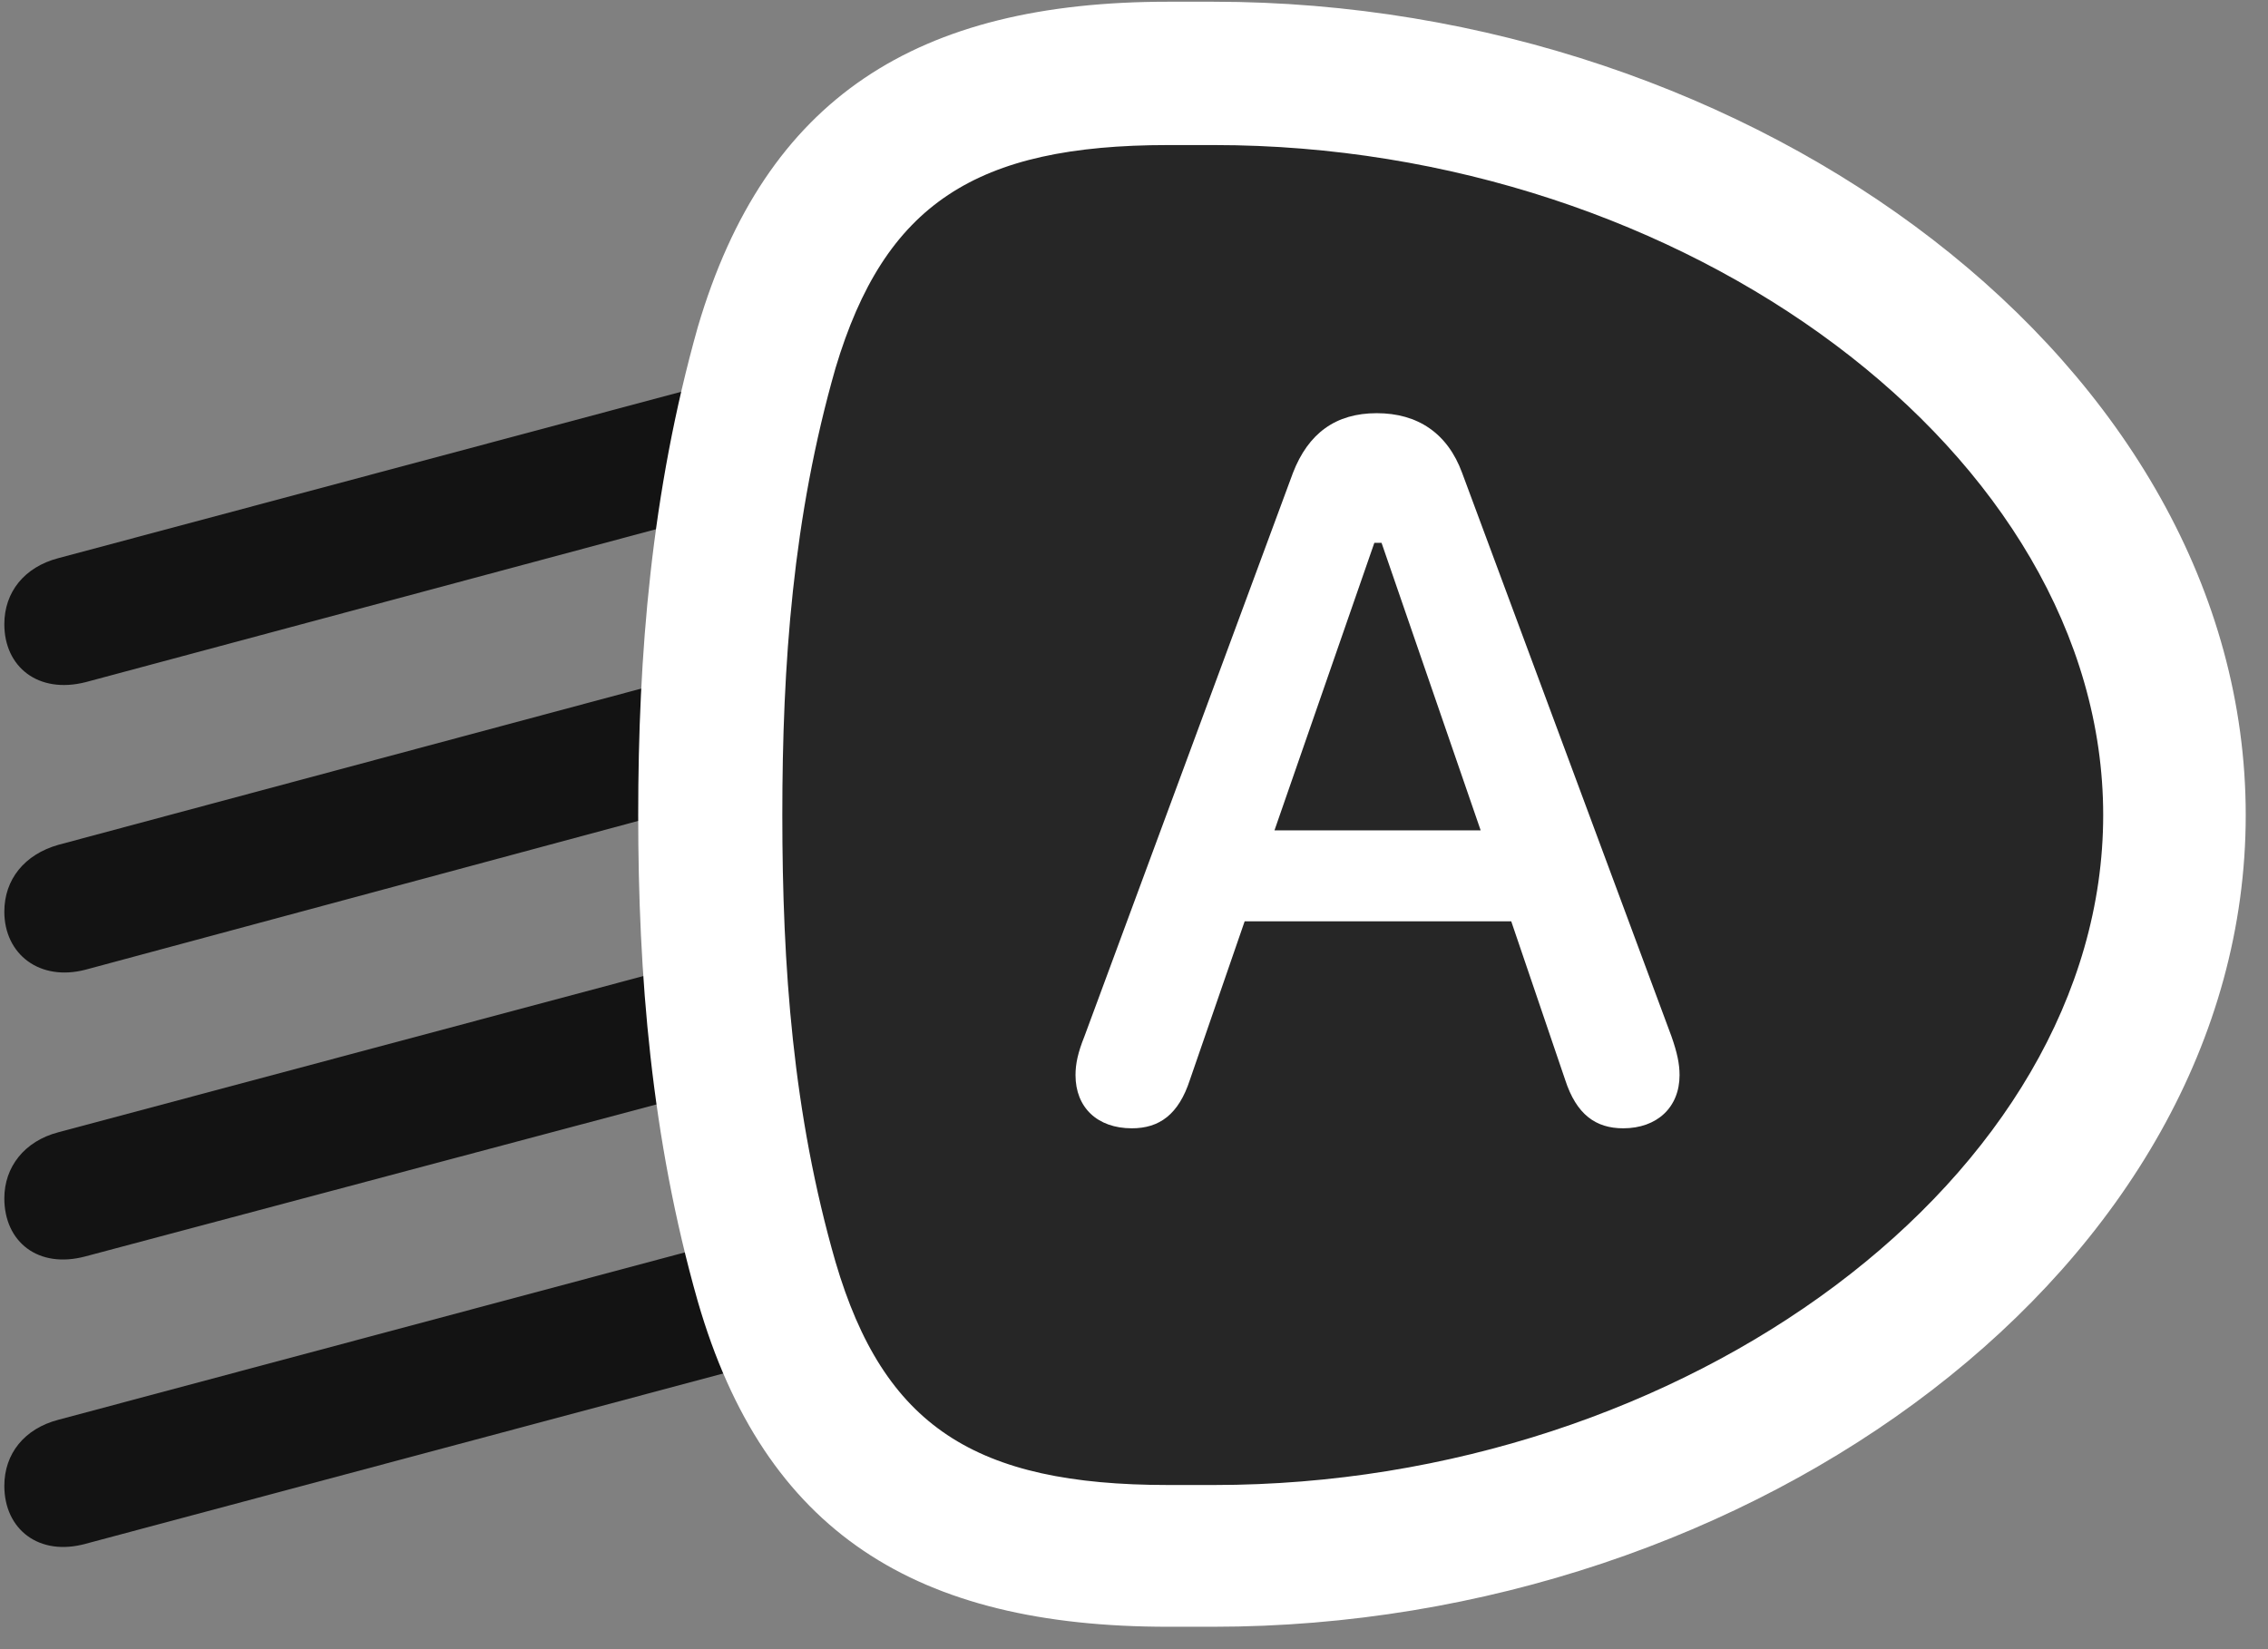 <svg width="33" height="24" viewBox="0 0 33 24" fill="none" xmlns="http://www.w3.org/2000/svg">
<rect x="0" y="0" width="33" height="24" fill="#808080" stroke="none"/>
<g clip-path="url(#clip0_2207_15689)">
<path d="M12.649 6.869V4.97L0.848 8.123C0.356 8.252 0.063 8.615 0.063 9.084C0.063 9.705 0.555 10.103 1.247 9.927L12.649 6.869ZM12.649 11.041V9.131L0.848 12.295C0.356 12.435 0.063 12.799 0.063 13.267C0.063 13.888 0.579 14.287 1.247 14.111L12.649 11.041ZM12.649 15.248V13.326L0.848 16.478C0.356 16.607 0.063 16.982 0.063 17.439C0.063 18.072 0.555 18.47 1.247 18.283L12.649 15.248ZM12.649 19.42V17.509L0.848 20.662C0.356 20.791 0.063 21.154 0.063 21.623C0.063 22.256 0.567 22.654 1.247 22.466L12.649 19.42Z" fill="black" fill-opacity="0.85"/>
<path d="M9.286 11.861C9.286 14.181 9.473 16.549 10.153 18.939C11.126 22.302 13.329 23.674 16.997 23.674H17.653C25.516 23.674 32.676 18.424 32.676 11.861C32.676 5.31 25.54 0.025 17.653 0.025H16.997C13.34 0.025 11.137 1.42 10.153 4.76C9.473 7.174 9.286 9.541 9.286 11.861Z" fill="white"/>
<path d="M11.383 11.861C11.383 14.064 11.536 16.209 12.157 18.365C12.86 20.756 14.184 21.611 16.997 21.611H17.665C24.52 21.611 30.602 17.123 30.602 11.861C30.602 6.611 24.52 2.111 17.665 2.111H16.997C14.196 2.111 12.872 2.967 12.157 5.357C11.536 7.525 11.383 9.67 11.383 11.861Z" fill="black" fill-opacity="0.85"/>
<path d="M16.469 16.42C15.965 16.42 15.649 16.115 15.649 15.646C15.649 15.482 15.684 15.318 15.778 15.084L18.813 6.881C19.036 6.306 19.434 6.013 20.032 6.013C20.629 6.013 21.063 6.306 21.274 6.881L24.321 15.084C24.403 15.318 24.438 15.482 24.438 15.646C24.438 16.115 24.11 16.42 23.618 16.42C23.219 16.42 22.938 16.22 22.774 15.716L21.989 13.408H18.11L17.313 15.716C17.149 16.22 16.868 16.42 16.469 16.42ZM18.544 12.084H21.544L20.102 7.9H19.997L18.544 12.084Z" fill="white"/>
</g>
<defs>
<clipPath id="clip0_2207_15689">
<rect width="32.613" height="23.684" fill="white" transform="translate(0.063 0.025)"/>
</clipPath>
</defs>
</svg>
